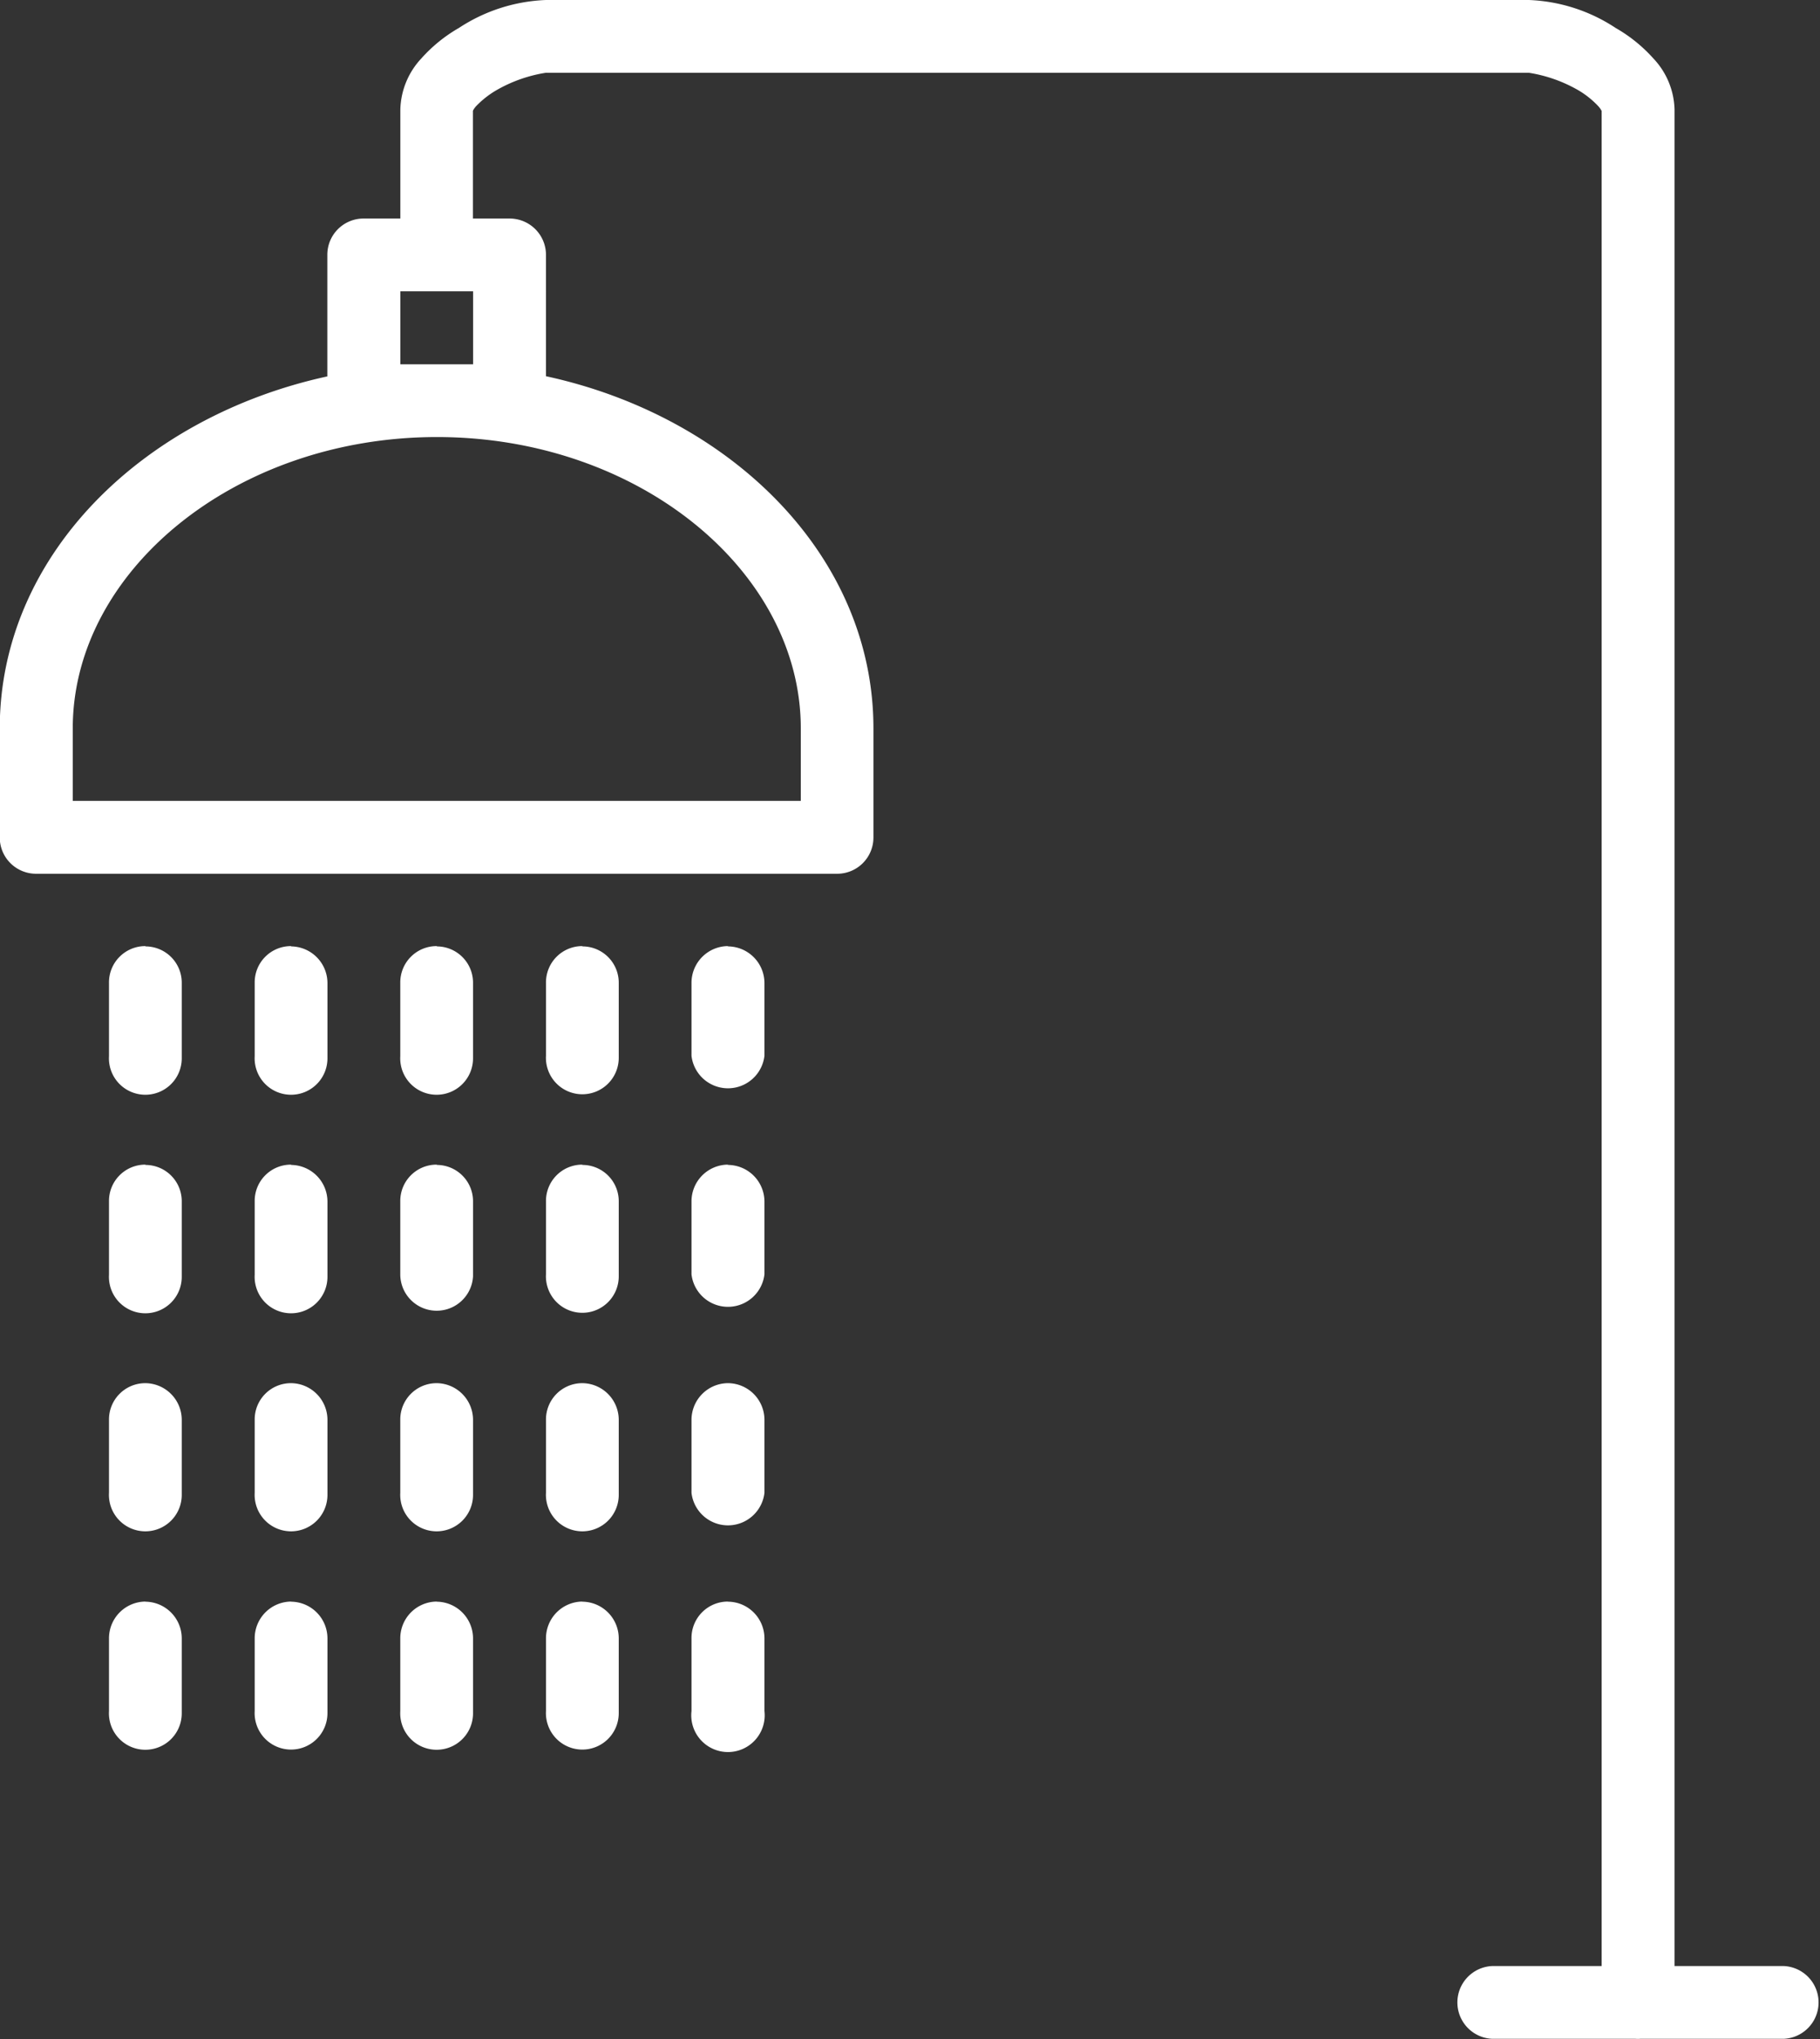 <svg xmlns="http://www.w3.org/2000/svg" width="29.741" height="33.31" viewBox="0 0 29.741 33.31">
  <rect x="0" y="0" width="29.741" height="33.31" fill="#333333" stroke="none"/>
  <path id="icon" d="M10.753.982a2.779,2.779,0,0,0-1.423.456,2.472,2.472,0,0,0-.616.5,1.268,1.268,0,0,0-.342.83V4.552H7.779a.592.592,0,0,0-.6.591V7.131c-3.015.656-5.353,2.925-5.353,5.751v1.783a.593.593,0,0,0,.6.591H15.512a.592.592,0,0,0,.591-.591V12.881c0-2.826-2.336-5.1-5.351-5.753V5.143a.594.594,0,0,0-.594-.591h-.6V2.769c0,.049-.013.022.049-.049a1.509,1.509,0,0,1,.333-.263,2.343,2.343,0,0,1,.809-.286H26.814a2.343,2.343,0,0,1,.809.286,1.466,1.466,0,0,1,.328.263c.063.072.052.1.052.049V33.1H26.216a.595.595,0,0,0,0,1.189h2.34a.434.434,0,0,0,.076,0h2.345a.595.595,0,0,0,0-1.189H29.194V2.769a1.258,1.258,0,0,0-.344-.83,2.483,2.483,0,0,0-.618-.5A2.764,2.764,0,0,0,26.814.982ZM8.372,5.741H9.561V6.933H8.372Zm.6,2.381c3.294,0,5.944,2.192,5.944,4.759v1.185H3.019V12.881C3.019,10.314,5.674,8.122,8.97,8.122ZM4.2,16.438a.593.593,0,0,0-.589.6v1.2a.595.595,0,1,0,1.189.025V17.043a.593.593,0,0,0-.585-.6Zm2.379,0a.592.592,0,0,0-.587.6v1.2a.595.595,0,1,0,1.189.025V17.043a.6.6,0,0,0-.585-.6Zm2.381,0a.593.593,0,0,0-.589.6v1.2a.595.595,0,1,0,1.189.025V17.043a.593.593,0,0,0-.582-.6Zm2.374,0a.593.593,0,0,0-.582.6h0v1.192a.595.595,0,1,0,1.189.025V17.043a.593.593,0,0,0-.582-.6Zm2.381,0a.6.6,0,0,0-.585.6h0v1.192a.6.6,0,0,0,1.192,0V17.043a.6.6,0,0,0-.585-.6ZM4.2,20.008a.593.593,0,0,0-.589.6v1.2a.595.595,0,1,0,1.189.025V20.613a.593.593,0,0,0-.585-.6Zm2.379,0a.592.592,0,0,0-.587.6v1.2a.595.595,0,1,0,1.189.025V20.613a.6.6,0,0,0-.585-.6Zm2.381,0a.593.593,0,0,0-.589.6v1.2a.595.595,0,0,0,1.189.025V20.613a.593.593,0,0,0-.582-.6Zm2.374,0a.593.593,0,0,0-.582.6h0V21.8a.595.595,0,1,0,1.189.025V20.613a.593.593,0,0,0-.582-.6Zm2.381,0a.6.6,0,0,0-.585.6h0V21.8a.6.6,0,0,0,1.192,0V20.613a.6.6,0,0,0-.585-.6ZM4.2,23.578a.593.593,0,0,0-.589.6V25.37a.595.595,0,1,0,1.189.025V24.178a.6.6,0,0,0-.589-.6Zm2.379,0a.592.592,0,0,0-.587.6V25.37a.595.595,0,1,0,1.189.025V24.178a.6.6,0,0,0-.589-.6Zm2.381,0a.593.593,0,0,0-.589.6V25.37a.595.595,0,1,0,1.189.025V24.178a.6.6,0,0,0-.589-.6Zm2.374,0a.593.593,0,0,0-.582.6V25.37a.595.595,0,1,0,1.189.025V24.178a.6.6,0,0,0-.589-.6Zm2.381,0a.6.6,0,0,0-.585.6V25.37a.6.6,0,0,0,1.192,0V24.178a.6.6,0,0,0-.589-.6ZM4.2,27.146a.6.6,0,0,0-.589.6v1.192a.595.595,0,1,0,1.189.027V27.748a.6.6,0,0,0-.589-.6Zm2.379,0a.6.6,0,0,0-.587.6v1.189a.595.595,0,1,0,1.189.027V27.748a.6.6,0,0,0-.589-.6Zm2.381,0a.6.6,0,0,0-.589.6v1.192a.595.595,0,1,0,1.189.027V27.748a.6.6,0,0,0-.587-.6Zm2.374,0a.6.6,0,0,0-.582.6v1.189a.595.595,0,1,0,1.189.027V27.748a.6.6,0,0,0-.589-.6Zm2.381,0a.594.594,0,0,0-.585.6v1.189a.6.6,0,1,0,1.192,0V27.748a.6.6,0,0,0-.589-.6Z" transform="translate(-1.83 -0.982)" fill="#fff"/>
</svg>
